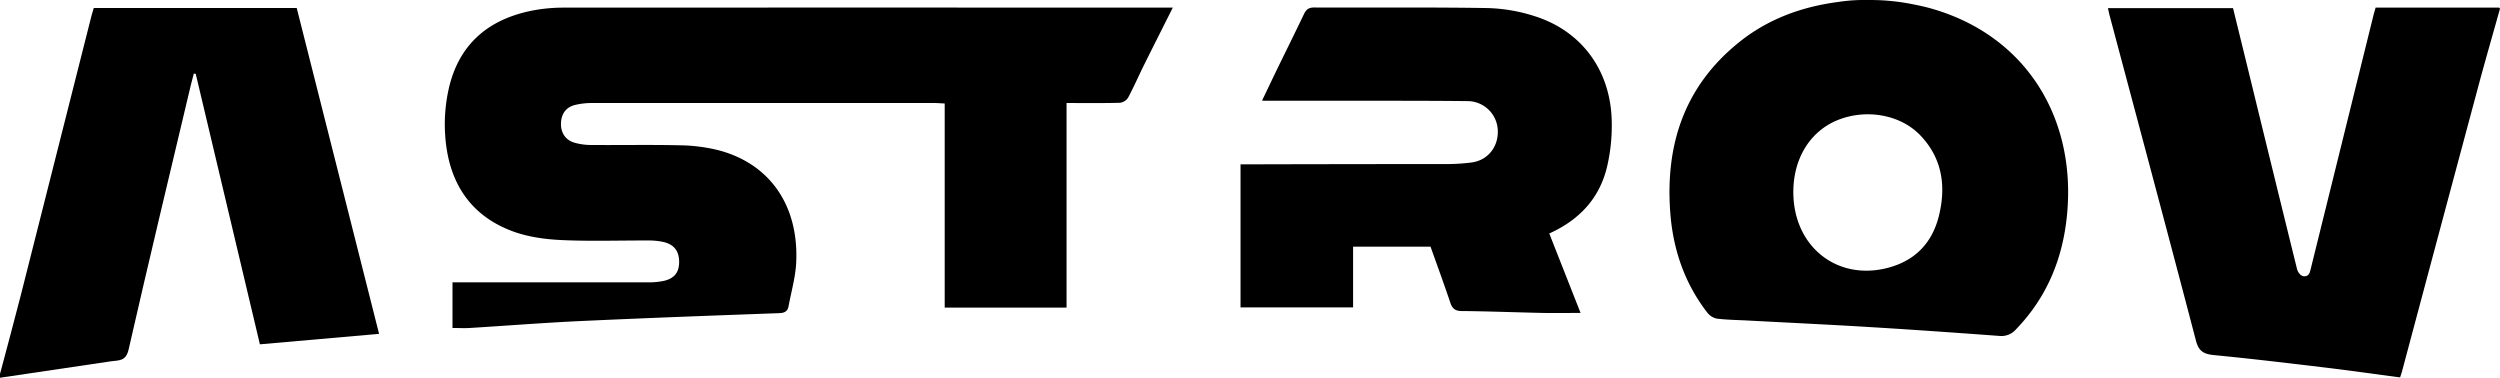 <svg id="Camada_1" data-name="Camada 1" xmlns="http://www.w3.org/2000/svg" viewBox="0 0 1310.41 198"><title>Prancheta 2</title><path d="M980.3,0a113,113,0,0,1,21.4,2.05c3.6.69,7.18,1.45,10.7,2.45,49.52,14.17,75.8,57.17,71.1,107.66-2.15,23.12-10.43,43.53-26.75,60.42a10.08,10.08,0,0,1-8.74,3.5c-22.57-1.67-45.16-3.26-67.75-4.63-21.28-1.3-42.57-2.29-63.85-3.43-5.49-.29-11-.35-16.45-1a8.58,8.58,0,0,1-5.06-3.17c-11.87-15.34-17.91-33-19.38-52.13-2.74-35.55,7.22-66.24,35.69-89.29C926.49,10,944.33,3.52,963.71,1h0a89.67,89.67,0,0,1,11.79-1ZM940,100.67c0,28.45,22.82,46.76,49.65,39.69,14.17-3.73,23.08-13,26.6-27,3.9-15.58,1.9-30.23-9.59-42.32C996.16,60,978.11,56.89,963.1,63,948.73,68.92,940,83.09,940,100.67Z"/><path d="M1310.41,4.54c-3.79,13.58-7.73,27.13-11.38,40.75q-20.05,74.72-40,149.45c-.26.95-.59,1.88-1,3.08-13.4-1.77-26.68-3.66-40-5.25-19.15-2.3-38.3-4.57-57.49-6.44-5.22-.51-8-1.85-9.48-7.5-14.92-57-30.18-113.85-45.34-170.75-.29-1.1-.5-2.22-.82-3.63h65.57q4.71,19.18,9.45,38.54,12,49.2,24.14,98.39a6.27,6.27,0,0,0,1.56,2.61,3.08,3.08,0,0,0,3.8.64c1.07-.66,1.38-1.84,1.74-3.32Q1227.59,74.72,1244,8.35c.32-1.29.71-2.56,1.21-4.35H1310Z"/><path d="M0,196c3.65-13.79,7.42-27.54,10.93-41.36Q29.53,81.38,48,8.09c.33-1.29.75-2.54,1.16-3.9H155.53L198.7,175l-62.47,5.48Q119.36,109.32,102.6,38.74l-1-.21c-.5,1.92-1,3.83-1.5,5.77C89.09,90.57,78,136.8,67.42,183.17c-1.44,6.35-5.21,5.62-9.3,6.22L0,198Z"/><path d="M614.74,4c-5.45,10.85-10.45,20.73-15.37,30.66-2.73,5.5-5.16,11.16-8.08,16.56a6,6,0,0,1-4.3,2.66c-9.13.24-18.26.12-27.94.12V161.25H495.18v-107c-2.13-.1-3.74-.25-5.35-.25q-89.74,0-179.48,0a37.35,37.35,0,0,0-8.89,1c-4.75,1.18-7.18,4.56-7.41,9.45s2.23,8.93,7,10.33A32.47,32.47,0,0,0,309.87,76c15.5.11,31-.19,46.49.16a89.06,89.06,0,0,1,19.75,2.46c27.17,6.91,42.59,28.8,41.24,58.83-.35,7.72-2.58,15.35-4,23-.49,2.66-2,3.59-4.87,3.69-34.63,1.26-69.25,2.53-103.86,4.13-19.46.9-38.88,2.44-58.32,3.64-2.95.18-5.91,0-9.12,0V148h5.16q48.5,0,97,0a39.49,39.49,0,0,0,8.42-.73c5.63-1.22,8.15-4.41,8.22-9.7.08-5.84-2.56-9.45-8.32-10.76a36.08,36.08,0,0,0-7.91-.75c-15.17-.06-30.36.48-45.49-.23-8.53-.4-17.4-1.61-25.36-4.53-23.25-8.54-34.08-26.8-35.57-50.69a84.84,84.84,0,0,1,2.27-25.71c5.93-23.45,22.34-35.79,45.57-39.75A86.87,86.87,0,0,1,295.59,4q156.5-.07,313,0Z"/><path d="M661.5,52.78c3.08-6.43,5.76-12.06,8.49-17.68,4.51-9.26,9.1-18.48,13.54-27.78,1.13-2.36,2.48-3.4,5.3-3.39,30.32.13,60.65-.2,91,.3a87.75,87.75,0,0,1,24.48,4.21c24.48,7.7,39.65,28.05,40.48,54.24a95,95,0,0,1-2.42,24.7c-3.89,16.4-14.36,27.83-30.3,35,5.42,13.76,10.79,27.41,16.41,41.65-7,0-13.45.11-19.85,0-14.16-.31-28.31-.86-42.46-1-3.47,0-5-1.35-6-4.47-3.29-9.77-6.84-19.45-10.34-29.27H709.24v31.85h-59v-75h5.28Q707.27,86,759,86a106.06,106.06,0,0,0,11.94-.78c8.74-1,14.47-8,14.15-16.9a15.92,15.92,0,0,0-16-15.32c-16.83-.19-33.66-.17-50.48-.2q-25.5,0-51,0Z"/></svg>
